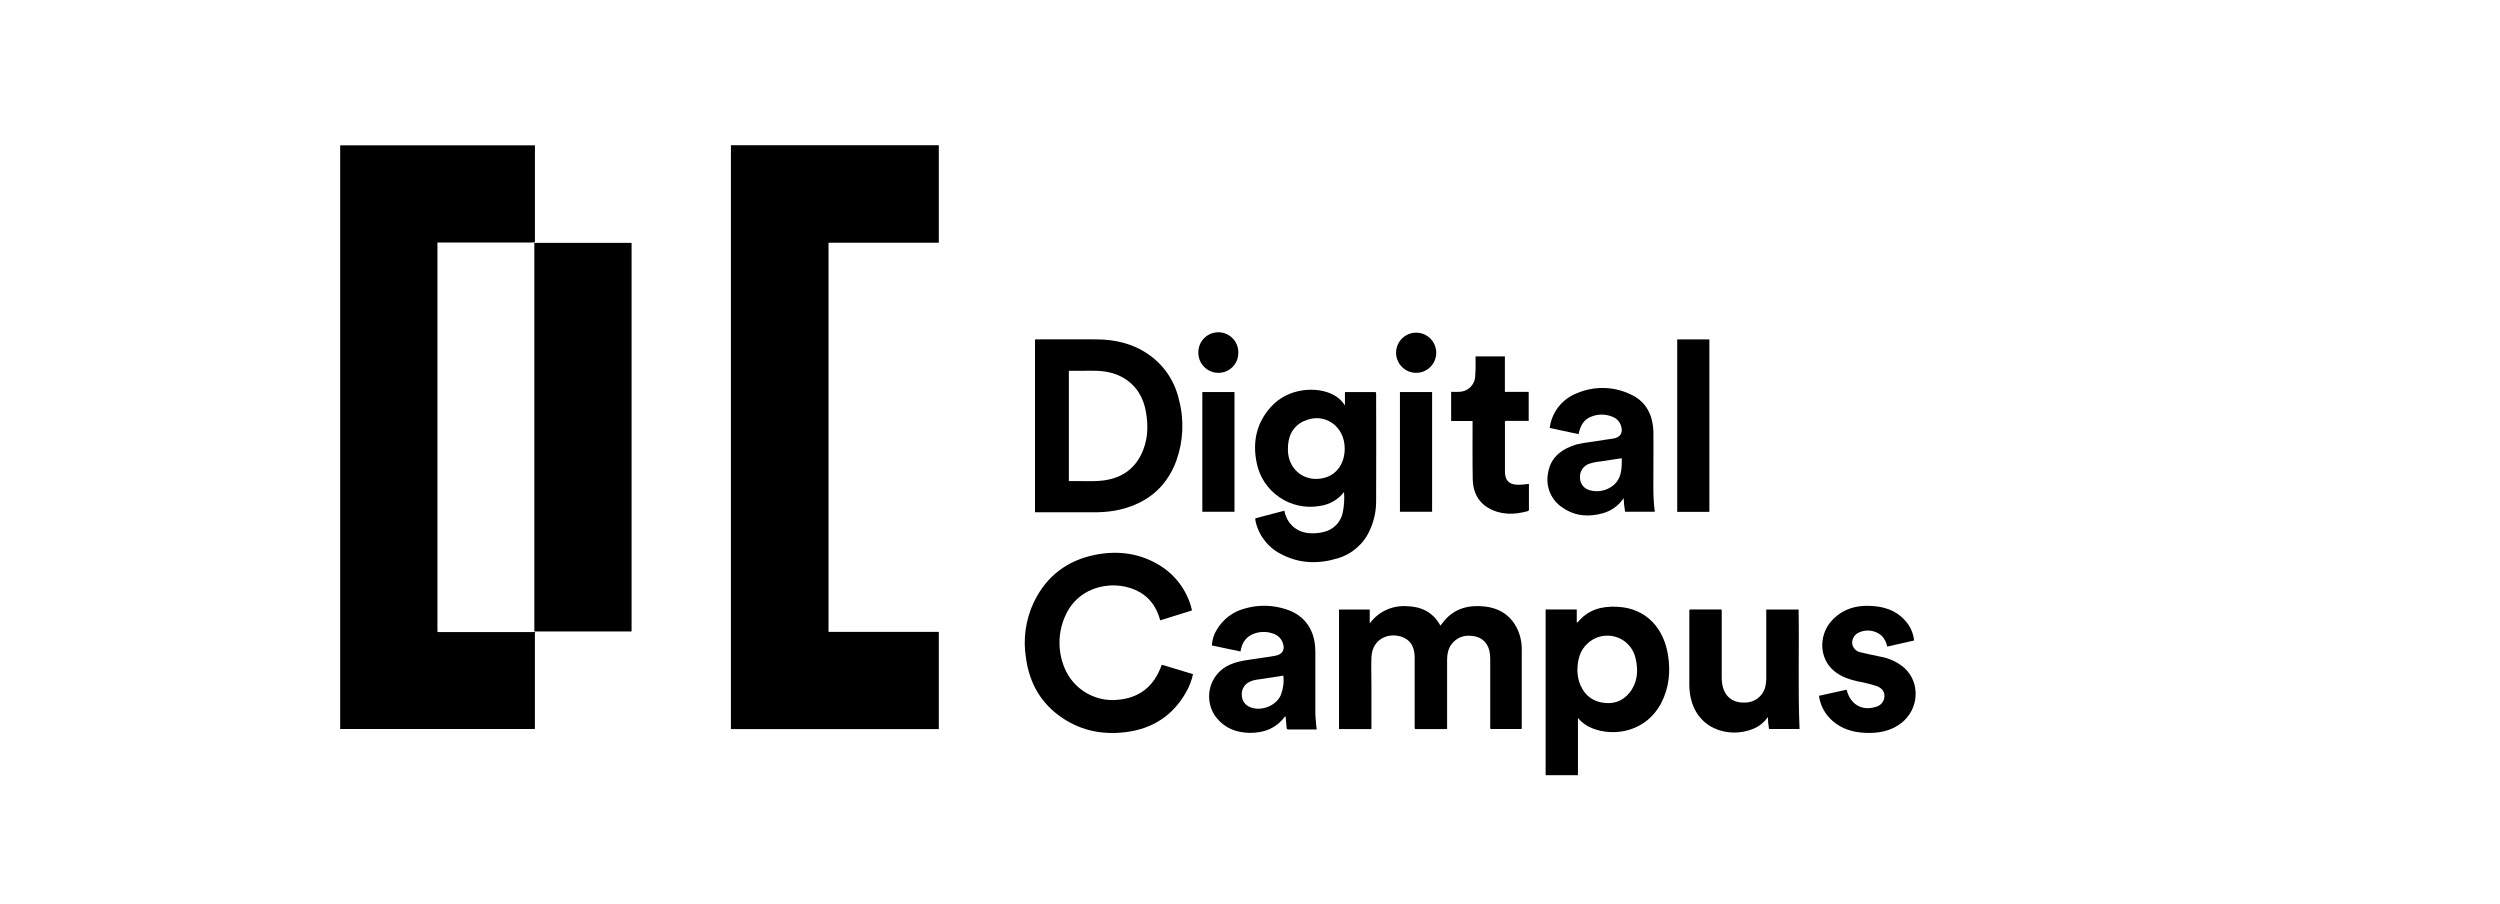 <?xml version="1.0" encoding="UTF-8"?><svg id="Calque_2" xmlns="http://www.w3.org/2000/svg" viewBox="0 0 440 159.07"><defs><style>.cls-1{fill:none;}</style></defs><g id="Calque_1-2"><path d="m93.87,111.24h-16.53c-.12,0-.25.03-.35-.08V42.68h16.52c.21,0,.44,0,.64-.03v-17.07h-34.28v102.73h34.27v-16.5c-.03-.19-.02-.39.05-.58-.1,0-.21.02-.32.02Z"/><path d="m94.04,42.76v68.35s.06.03.09.03h16.69c.12,0,.26.05.34-.06V42.74h-16.43c-.23,0-.44,0-.68.03Z"/><polygon points="128.64 128.32 165.23 128.32 165.23 111.21 145.82 111.21 145.82 42.72 165.23 42.72 165.23 25.56 128.64 25.56 128.64 128.32"/><path d="m192.39,90.16c1.31.02,2.63-.08,3.92-.3,5.15-1,8.88-3.78,10.73-8.78,1.24-3.47,1.4-7.23.44-10.79-.73-3.24-2.66-6.08-5.4-7.95-2.72-1.88-5.8-2.58-9.05-2.61-3.48-.03-6.93,0-10.4,0-.15,0-.32-.06-.47.07v30.36h10.23Zm-4.27-5.5v-19.4h1.25c1.72.04,3.45-.13,5.16.14,3.74.58,6.37,3.05,7.1,6.81.54,2.75.44,5.47-.9,8.01-1.4,2.68-3.75,4.02-6.69,4.36-1.95.21-3.92.04-5.92.09Z"/><path d="m249.19,65.62c1.95.03,3.56-1.53,3.59-3.48.03-1.95-1.53-3.56-3.48-3.59-1.95-.03-3.56,1.53-3.59,3.48,0,.01,0,.03,0,.04,0,1.94,1.55,3.52,3.48,3.55Z"/><path d="m275.04,89.36c2.18,1.5,4.6,1.67,7.1.96,1.48-.42,2.77-1.36,3.62-2.64.03.8.12,1.6.26,2.39h5.23c-.39-2.81-.22-5.6-.25-8.39,0-1.86.03-3.73,0-5.6-.07-3.05-1.28-5.47-4.14-6.73-2.96-1.38-6.36-1.42-9.35-.13-2.59,1-4.41,3.35-4.76,6.1l5.08,1.09c.34-1.65,1.01-2.61,2.23-3.08,1.18-.48,2.5-.48,3.68,0,.74.26,1.32.85,1.56,1.6.4,1.23-.1,2.06-1.37,2.26-.97.15-1.95.27-2.92.44-1.46.25-2.96.32-4.36.87-2.25.85-3.82,2.33-4.2,4.79-.46,2.37.57,4.78,2.6,6.08Zm4.59-7.71h0c.68-.24,1.38-.38,2.1-.44,1.13-.18,2.26-.34,3.4-.52.08,0,.17,0,.31-.03,0,1.79,0,3.58-1.57,4.82-1.15.9-2.67,1.2-4.08.8-1-.25-1.7-1.15-1.71-2.18-.09-1.07.55-2.07,1.55-2.46Z"/><rect x="246.39" y="69" width="5.66" height="21.07"/><path d="m284.64,106.79c-2.71-.14-5.17.5-6.97,2.75,0,0-.06,0-.16-.02v-2.26h-5.48v29.18h5.69v-10.07c.66.79,1.51,1.41,2.47,1.79,3.92,1.58,9.56.63,12.2-4.46,1.38-2.68,1.65-5.53,1.17-8.47-.71-4.41-3.59-8.17-8.91-8.44Zm2.13,15.16h0c-1.27,1.56-2.99,2.06-4.93,1.68-2.04-.4-3.28-1.74-3.92-3.67-.19-.66-.29-1.35-.3-2.04.04-1.89.48-3.5,1.81-4.69h0c2.07-1.92,5.3-1.79,7.21.28.65.71,1.09,1.58,1.26,2.52.46,2.1.29,4.16-1.13,5.92Z"/><path d="m269.09,85.16c-.65.1-1.3.16-1.96.16-1.55-.04-2.26-.77-2.26-2.31v-8.4c0-.17-.07-.36.11-.54h4.07v-5.1h-4.19v-6.24h-5.16v.72c.03.97,0,1.94-.07,2.9-.13,1.46-1.34,2.59-2.81,2.61-.46.03-.93,0-1.42,0v5.13h3.77v.64c0,3.21-.03,6.42.03,9.63.04,2.08.82,3.87,2.67,4.99,2.2,1.31,4.57,1.28,6.97.62.16-.02.28-.17.25-.33,0,0,0,0,0,0v-4.47Z"/><path d="m261.18,106.73h0c-2.67-.27-5.07.32-6.91,2.43-.26.3-.5.62-.76.95-1.31-2.42-3.44-3.38-6.02-3.43-2.52-.14-4.94,1.01-6.42,3.05v-2.45h-5.4v21.03h5.7v-7.92c0-1.56-.06-3.12,0-4.68.15-3.57,3.48-4.55,5.77-3.45,1.42.69,1.83,2.03,1.84,3.47v11.95c-.04.21-.02.43.07.63h5.64v-12.27c0-.47.05-.93.17-1.38.45-1.72,2.05-2.88,3.82-2.77,1.82.03,3.05.97,3.45,2.65.11.49.16.99.15,1.49v11.73c-.03.18-.02.37.04.54h5.48c.01-.07.02-.14.03-.2v-13.78c.02-1.39-.31-2.75-.96-3.98-1.23-2.25-3.21-3.37-5.7-3.62Z"/><path d="m300.85,90.06v-30.32h-5.66v30.35h5.49c.06,0,.12-.02.17-.03Z"/><path d="m335.28,117.65h0c-1.2-1.06-2.67-1.78-4.25-2.06-1.17-.26-2.35-.48-3.52-.77-.81-.13-1.43-.78-1.53-1.59-.04-.81.42-1.57,1.16-1.9,1.35-.64,2.94-.41,4.06.58.49.53.82,1.18.95,1.89l4.73-1.07c-.12-1.17-.57-2.28-1.31-3.2-1.38-1.74-3.27-2.58-5.43-2.82-2.87-.32-5.51.2-7.61,2.37-2.31,2.37-2.43,6.21-.25,8.52,1.24,1.31,2.87,1.9,4.59,2.3,1.18.21,2.35.5,3.48.87.95.38,1.37,1.02,1.31,1.87-.07.87-.7,1.59-1.55,1.78-2.41.76-4.49-.47-5.1-3.03l-4.87,1.07c.23,1.71,1.07,3.27,2.37,4.4,1.63,1.45,3.6,2.02,5.73,2.12,2.33.11,4.54-.27,6.44-1.76,3.04-2.41,3.33-6.97.59-9.57Z"/><path d="m316.56,107.28h-5.7v12.14c0,.38-.03.75-.1,1.12-.27,1.78-1.79,3.09-3.59,3.11-2.03.1-3.45-.87-3.95-2.75-.14-.56-.21-1.13-.2-1.71v-11.36c.04-.19.02-.39-.06-.57h-5.58c-.07.19-.09.4-.06.61v12.6c0,.43.02.86.07,1.28.74,6.53,6.79,8.28,11.09,6.56,1.08-.43,2.01-1.16,2.67-2.12,0,.71.07,1.42.2,2.11h5.37c-.3-7.04-.04-14.04-.17-21.03Z"/><path d="m231.49,114.58c0-3.59-1.79-6.23-5-7.3-2.43-.83-5.05-.89-7.51-.15-2.03.55-3.76,1.88-4.82,3.69-.52.84-.82,1.79-.87,2.78l5.04,1.06c.24-1.61,1.04-2.71,2.56-3.2,1.03-.33,2.15-.32,3.17.05.75.23,1.36.78,1.66,1.5.52,1.27.05,2.18-1.31,2.41-1.09.2-2.18.33-3.29.51-1.41.22-2.84.34-4.2.87-3.19,1.09-4.88,4.56-3.79,7.75.22.64.55,1.25.97,1.78,1.46,1.82,3.43,2.58,5.71,2.65,2.55.05,4.73-.73,6.31-2.84h0s.07-.07.15,0c.06.62.12,1.26.17,1.9,0,.2.05.34.3.34h4.99c-.08-1.04-.23-2.03-.23-3.03v-10.76Zm-6.05,7.72c-.82,1.92-3.47,2.97-5.41,2.16-.87-.32-1.45-1.14-1.47-2.06-.11-1,.43-1.95,1.33-2.38.78-.41,1.66-.44,2.5-.57l3.48-.54c.13,1.15-.02,2.32-.44,3.4Z"/><path d="m241.11,93.26c.73-1.6,1.1-3.34,1.09-5.09.02-6.21.02-12.41,0-18.63.03-.18,0-.37-.07-.54h-5.42v2.36c-.49-.78-1.17-1.41-1.98-1.85-2.92-1.56-8.01-1.31-11.09,2.15-2.52,2.82-3.21,6.14-2.47,9.77,1.01,5.16,5.98,8.55,11.15,7.61,1.67-.23,3.19-1.1,4.23-2.44.1,1.23.02,2.47-.24,3.67-.35,1.64-1.61,2.93-3.24,3.33-.42.11-.84.19-1.27.23-1.93.17-3.64-.25-4.88-1.87-.44-.62-.74-1.33-.87-2.08l-5.09,1.34c-.02.06-.03.12-.03.18.02.15.04.29.07.44.6,2.54,2.32,4.67,4.67,5.78,3.15,1.61,6.46,1.65,9.78.64,2.53-.75,4.61-2.58,5.66-5Zm-7.91-9.19c-3.42.97-6.48-1.31-6.53-4.87-.04-2.27.72-4.13,2.87-5.12v.02c3.52-1.62,7.13.87,7.13,4.84,0,2.55-1.33,4.52-3.46,5.12Z"/><path d="m214.42,65.62c1.92.02,3.5-1.53,3.52-3.45,0-.02,0-.04,0-.07.06-1.94-1.47-3.56-3.41-3.62s-3.56,1.47-3.62,3.41c0,.08,0,.16,0,.25.03,1.92,1.58,3.47,3.51,3.48Z"/><rect x="211.61" y="69" width="5.66" height="21.07"/><path d="m196.67,123.17c-3.99.38-7.76-1.89-9.3-5.59-1.21-2.88-1.2-6.14.04-9.01,2.4-5.74,9.11-6.71,13.22-4.33,1.88,1.09,2.98,2.79,3.57,4.94l5.57-1.74c-.01-.12-.03-.24-.06-.36-.81-3.14-2.8-5.84-5.55-7.54-3.51-2.18-7.35-2.68-11.32-1.91-4.99.97-8.68,3.77-10.89,8.37-1.45,3.07-1.93,6.51-1.37,9.86.61,4.42,2.68,8.03,6.43,10.52,3.41,2.29,7.21,2.99,11.24,2.46,4.64-.61,8.18-2.91,10.49-7,.58-.99.99-2.07,1.23-3.19l-5.5-1.66c-1.31,3.75-3.85,5.86-7.81,6.18Z"/><rect class="cls-1" width="440" height="159.07"/></g></svg>